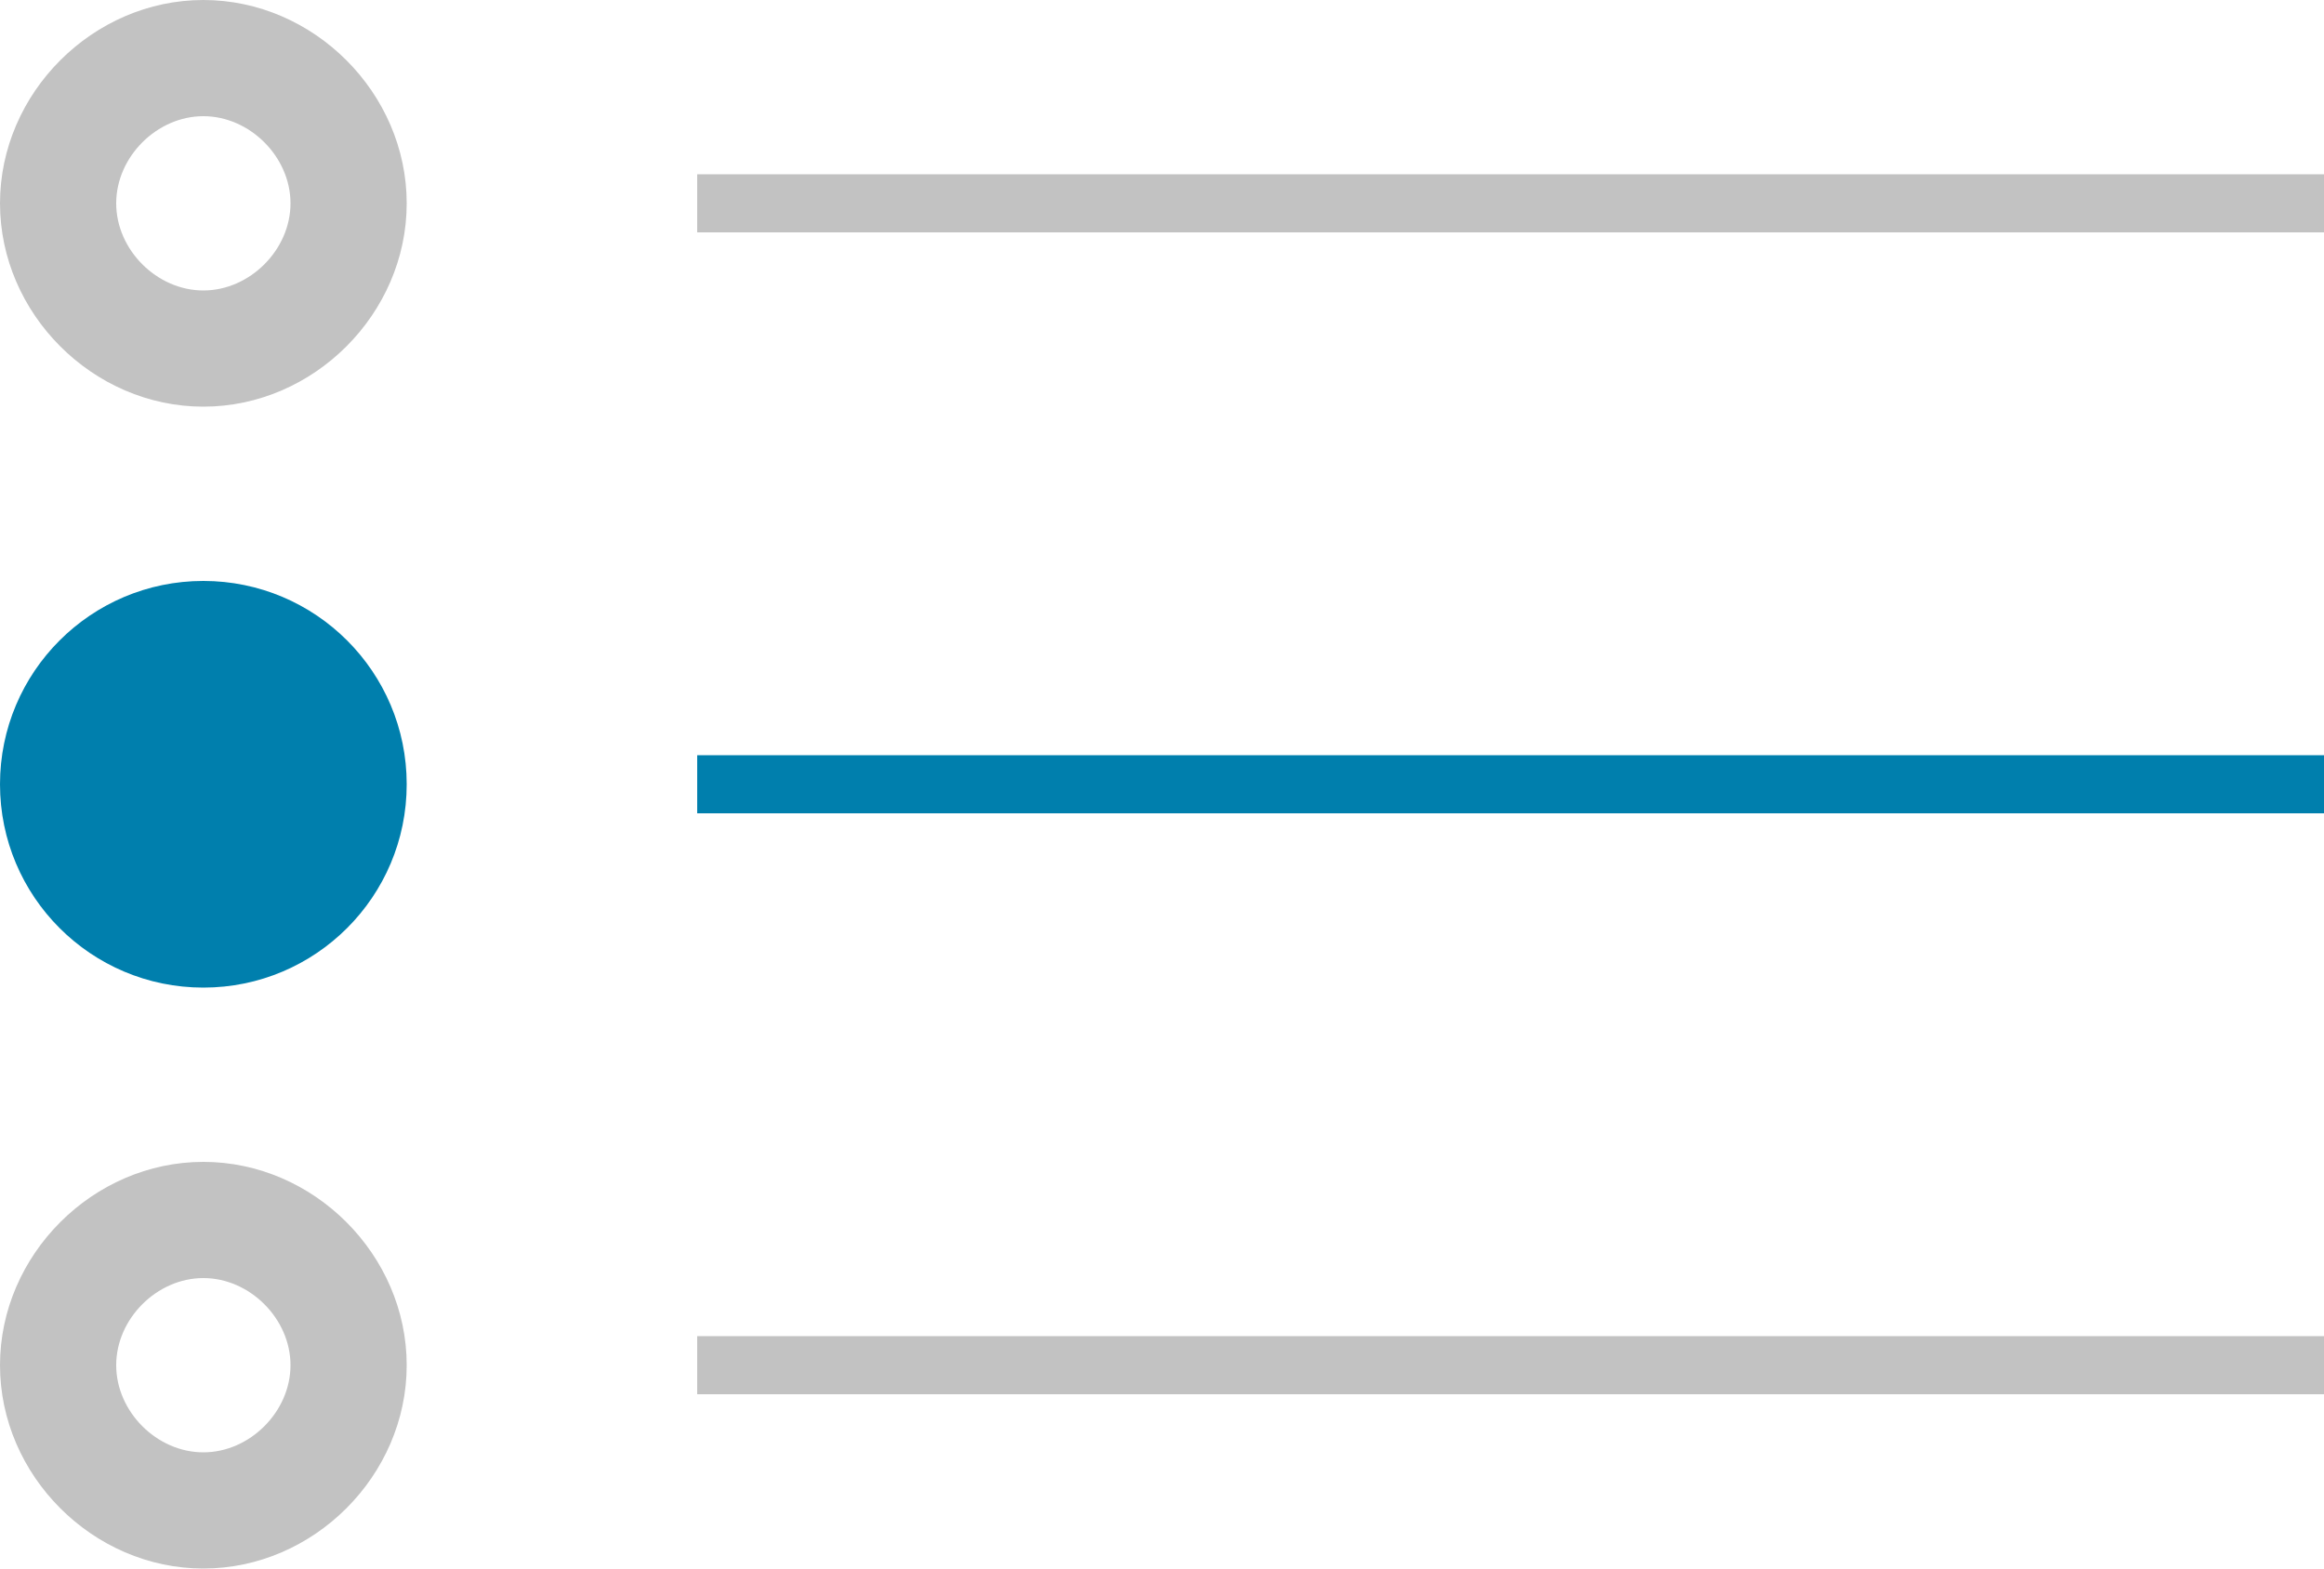 <?xml version="1.0" encoding="utf-8"?>
<!-- Generator: Adobe Illustrator 19.2.1, SVG Export Plug-In . SVG Version: 6.00 Build 0)  -->
<!DOCTYPE svg>
<svg version="1.1" id="Layer_1" xmlns="http://www.w3.org/2000/svg" xmlns:xlink="http://www.w3.org/1999/xlink" x="0px" y="0px"
	 width="40px" height="27px" viewBox="0 0 40 27" style="enable-background:new 0 0 40 27;" xml:space="preserve">
<style type="text/css">
	.st0{fill:#007FAD;}
	.st1{fill:#C2C2C2;}
</style>
<g>
	<circle class="st0" cx="3.5" cy="13.5" r="3.5"/>
	<g>
		<path class="st1" d="M3.5,2C4.3,2,5,2.7,5,3.5S4.3,5,3.5,5S2,4.3,2,3.5S2.7,2,3.5,2 M3.5,0C1.6,0,0,1.6,0,3.5S1.6,7,3.5,7
			S7,5.4,7,3.5S5.4,0,3.5,0L3.5,0z"/>
	</g>
	<g>
		<path class="st1" d="M3.5,22C4.3,22,5,22.7,5,23.5S4.3,25,3.5,25S2,24.3,2,23.5S2.7,22,3.5,22 M3.5,20C1.6,20,0,21.6,0,23.5
			S1.6,27,3.5,27S7,25.4,7,23.5S5.4,20,3.5,20L3.5,20z"/>
	</g>
	<rect x="12" y="3" class="st1" width="28" height="1"/>
	<rect x="12" y="13" class="st0" width="28" height="1"/>
	<rect x="12" y="23" class="st1" width="28" height="1"/>
</g>
</svg>
